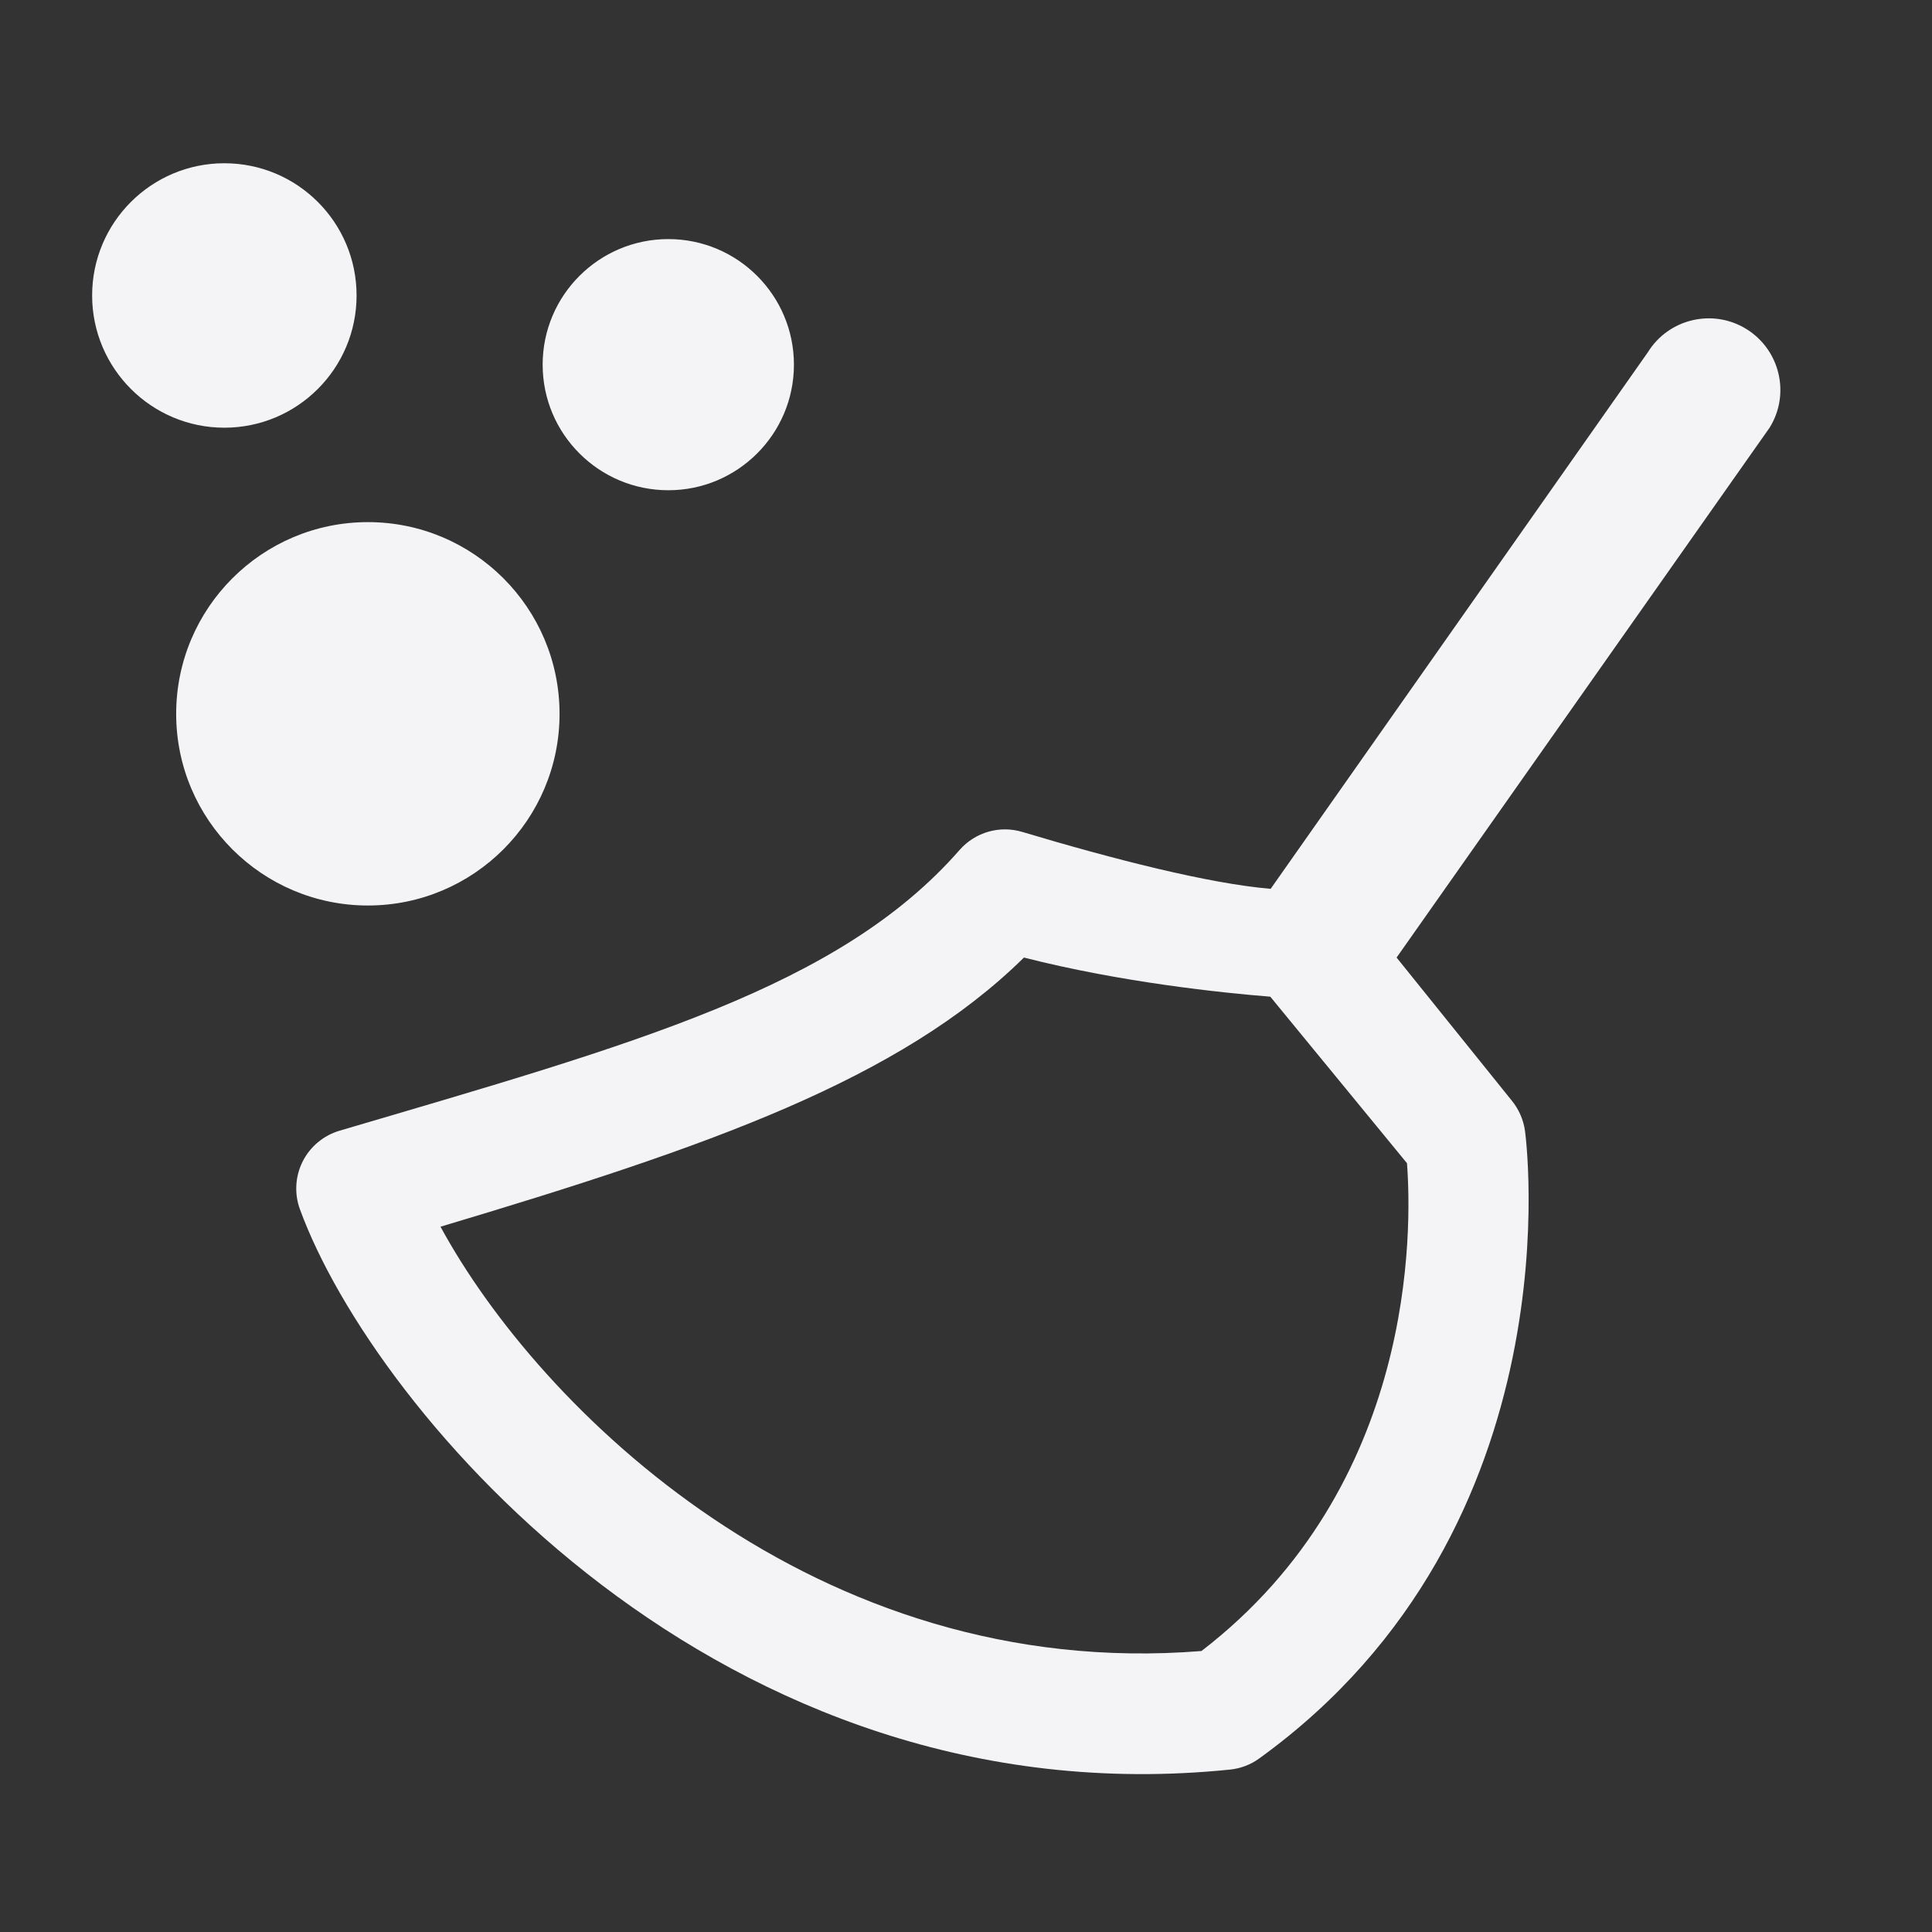 <svg xmlns="http://www.w3.org/2000/svg" style="fill-rule:evenodd;clip-rule:evenodd;stroke-linejoin:round;stroke-miterlimit:2" width="100%" height="100%" viewBox="0 0 16 16" xml:space="preserve">
 <rect x="0" y="0" width="16" height="16" fill="#333333" stroke="none"/>
 <defs>
  <style id="current-color-scheme" type="text/css">
   .ColorScheme-Text { color:#f4f4f7; } .ColorScheme-Highlight { color:#4285f4; } .ColorScheme-NeutralText { color:#ff9800; } .ColorScheme-PositiveText { color:#4caf50; } .ColorScheme-NegativeText { color:#f44336; }
  </style>
 </defs>
 <path style="fill:currentColor;" class="ColorScheme-Text" d="M10.523,7.361l3.124,-4.444c0.172,-0.278 0.538,-0.364 0.816,-0.192c0.279,0.173 0.365,0.539 0.192,0.817l-3.089,4.388l0.954,1.185c0.058,0.071 0.096,0.157 0.109,0.248c-0,-0 0.461,3.278 -2.201,5.2c-0.071,0.052 -0.155,0.083 -0.242,0.092c-4.22,0.431 -7.091,-2.966 -7.702,-4.64c-0.048,-0.13 -0.039,-0.274 0.023,-0.397c0.062,-0.123 0.173,-0.215 0.305,-0.254c2.448,-0.721 4.138,-1.185 5.135,-2.325c0.129,-0.147 0.332,-0.206 0.52,-0.149c0.752,0.225 1.54,0.427 2.056,0.471Zm-2.043,0.569c-1.029,1.013 -2.61,1.565 -4.832,2.229c0.816,1.502 3.103,3.772 6.302,3.514c1.78,-1.368 1.743,-3.495 1.702,-4.04l-1.132,-1.379c-0.391,-0.031 -1.234,-0.118 -2.04,-0.324Zm-5.433,-3.606c0.876,-0 1.587,0.711 1.587,1.588c0,0.876 -0.711,1.587 -1.587,1.587c-0.876,0 -1.588,-0.711 -1.588,-1.587c0,-0.877 0.712,-1.588 1.588,-1.588Zm2.488,-2.344c0.574,-0 1.04,0.466 1.04,1.04c-0,0.574 -0.466,1.04 -1.04,1.04c-0.575,0 -1.041,-0.466 -1.041,-1.04c0,-0.574 0.466,-1.04 1.041,-1.04Zm-3.677,-0.628c0.605,-0 1.095,0.49 1.095,1.095c0,0.604 -0.49,1.095 -1.095,1.095c-0.604,-0 -1.095,-0.491 -1.095,-1.095c0,-0.605 0.491,-1.095 1.095,-1.095Z"/>
</svg>
